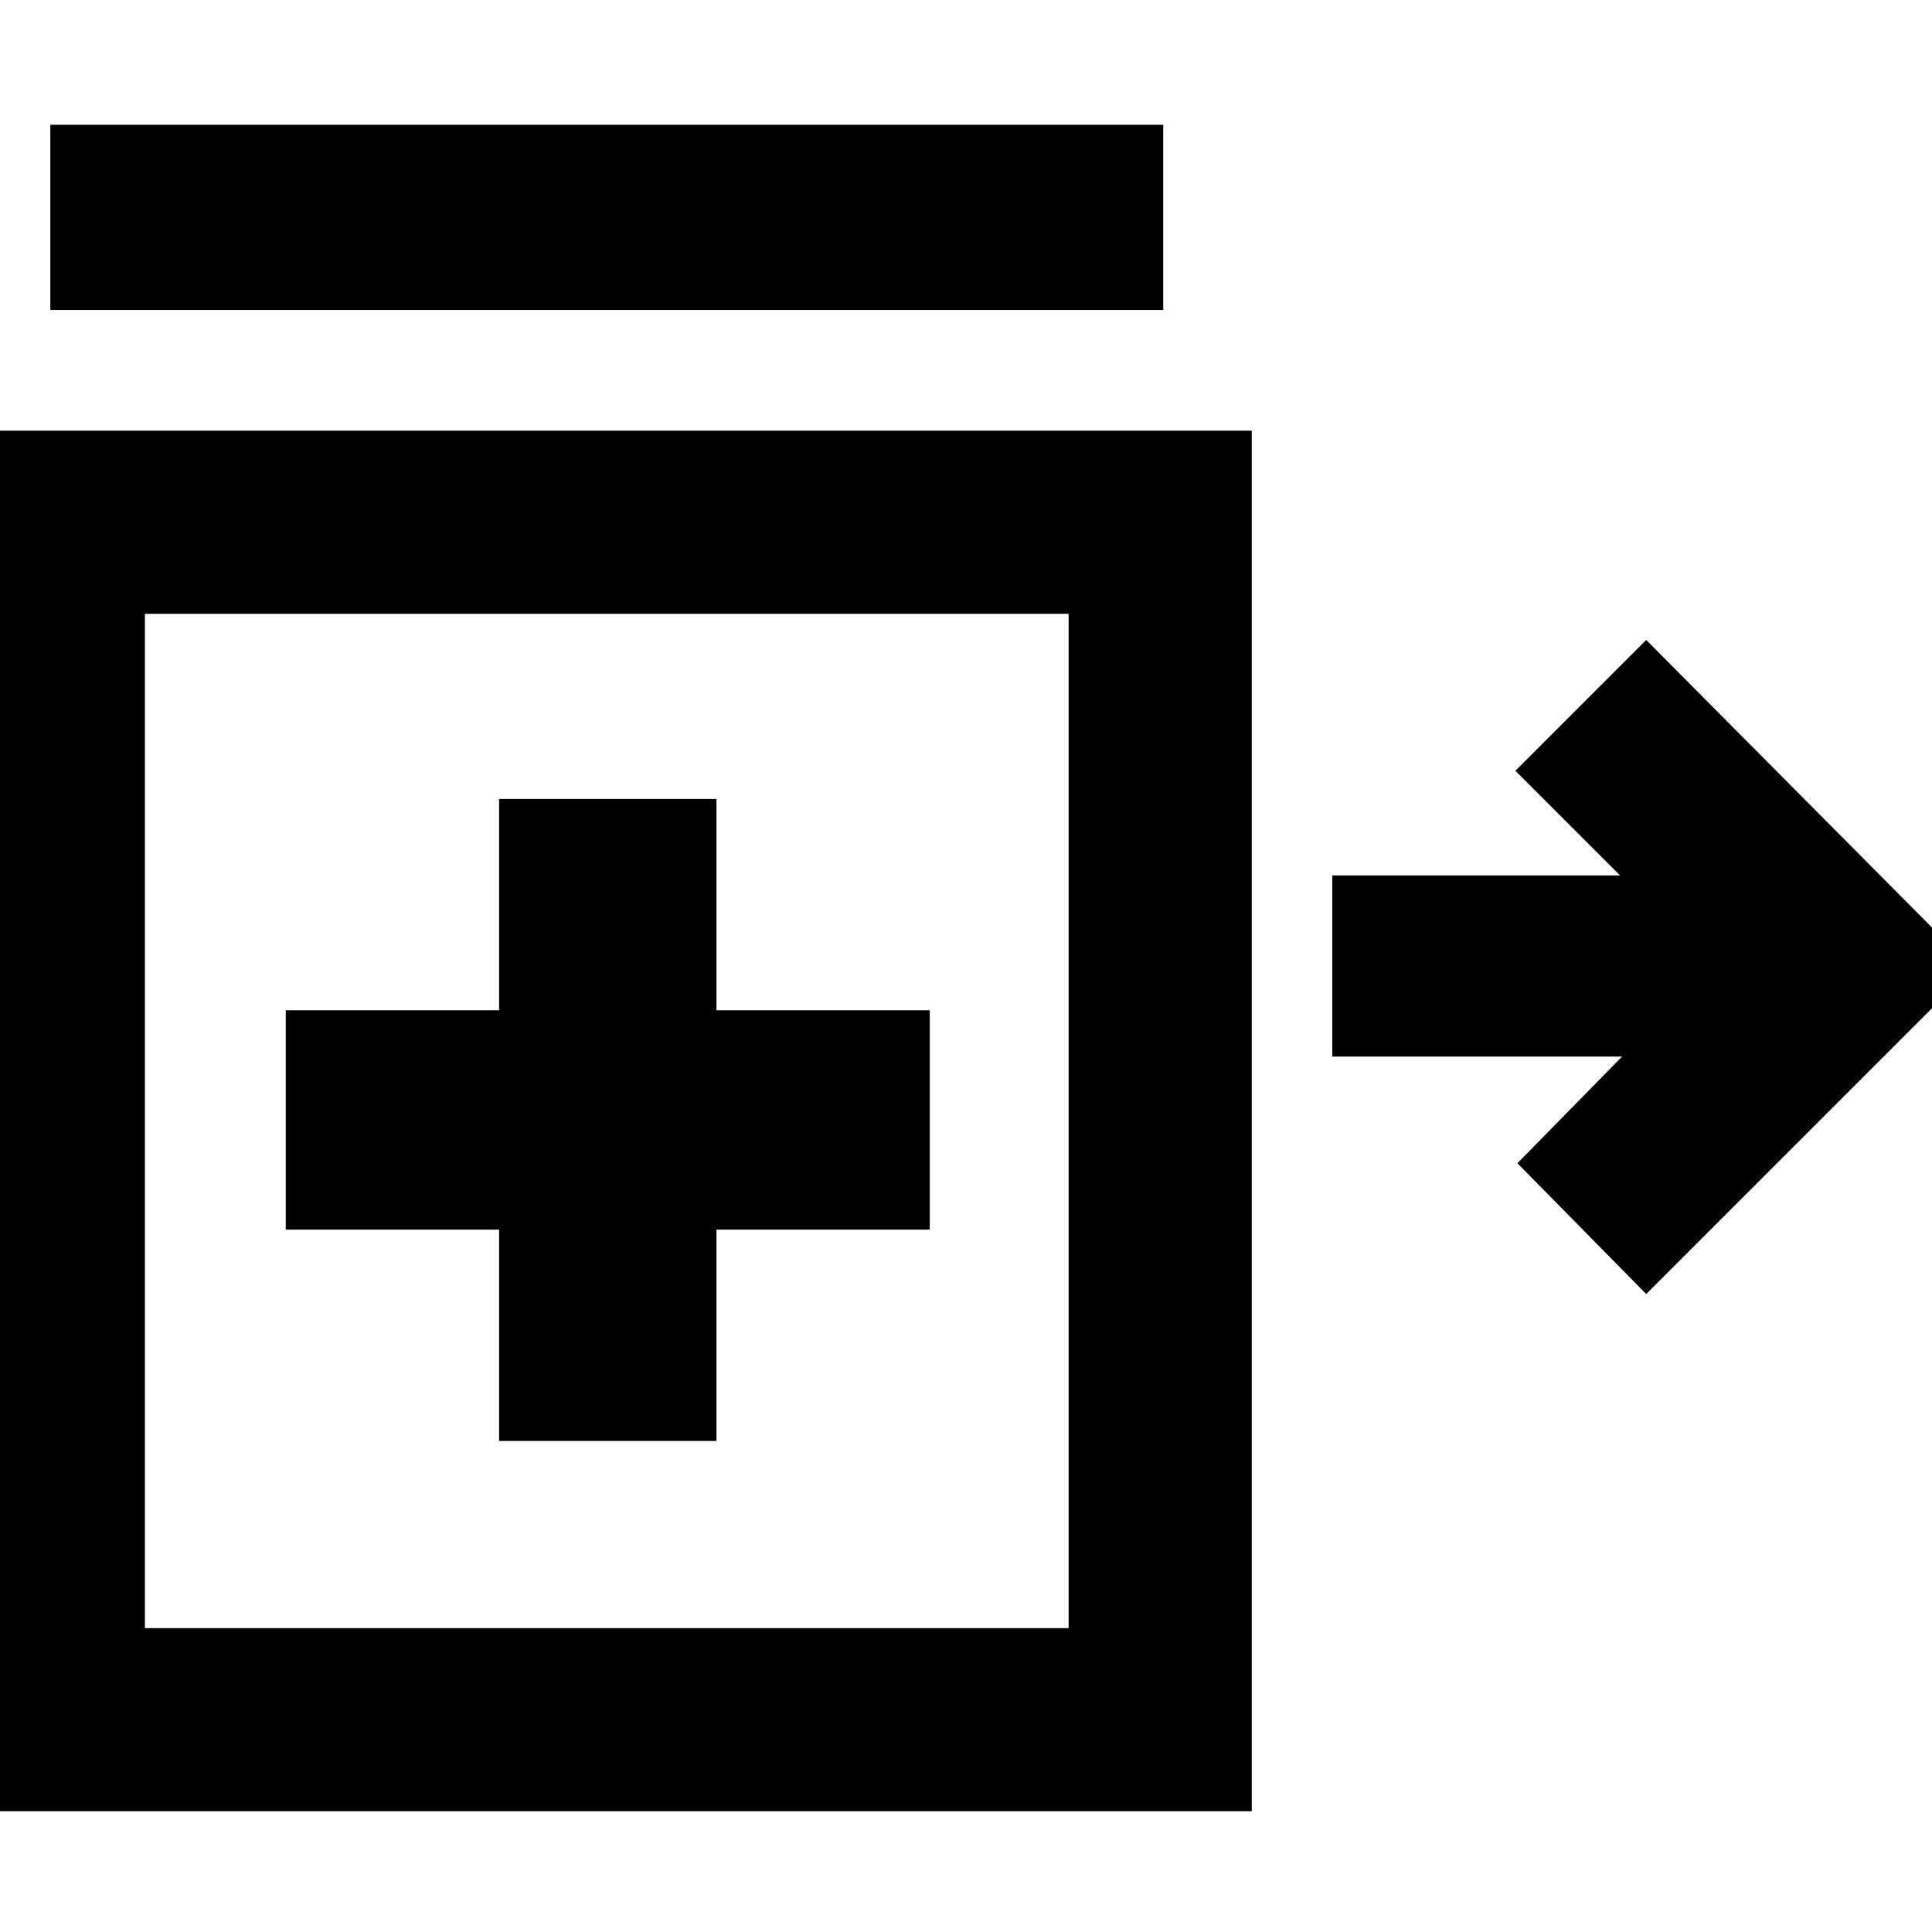 <svg xmlns="http://www.w3.org/2000/svg" height="48" width="48"><path d="m40.9 32.15-3.2-3.25 2.6-2.65h-7.2v-4.5h7.15l-2.6-2.6 3.25-3.25 8.1 8.15ZM1.25 7.7V3.1H28.9v4.6ZM12.4 35.8h5.4v-5.25h5.3V25.1h-5.3v-5.25h-5.4v5.25H7.1v5.45h5.3ZM-.95 45V10.7H31.1V45ZM15.1 27.85ZM3.6 40.45h22.95v-25.2H3.6Z"/></svg>